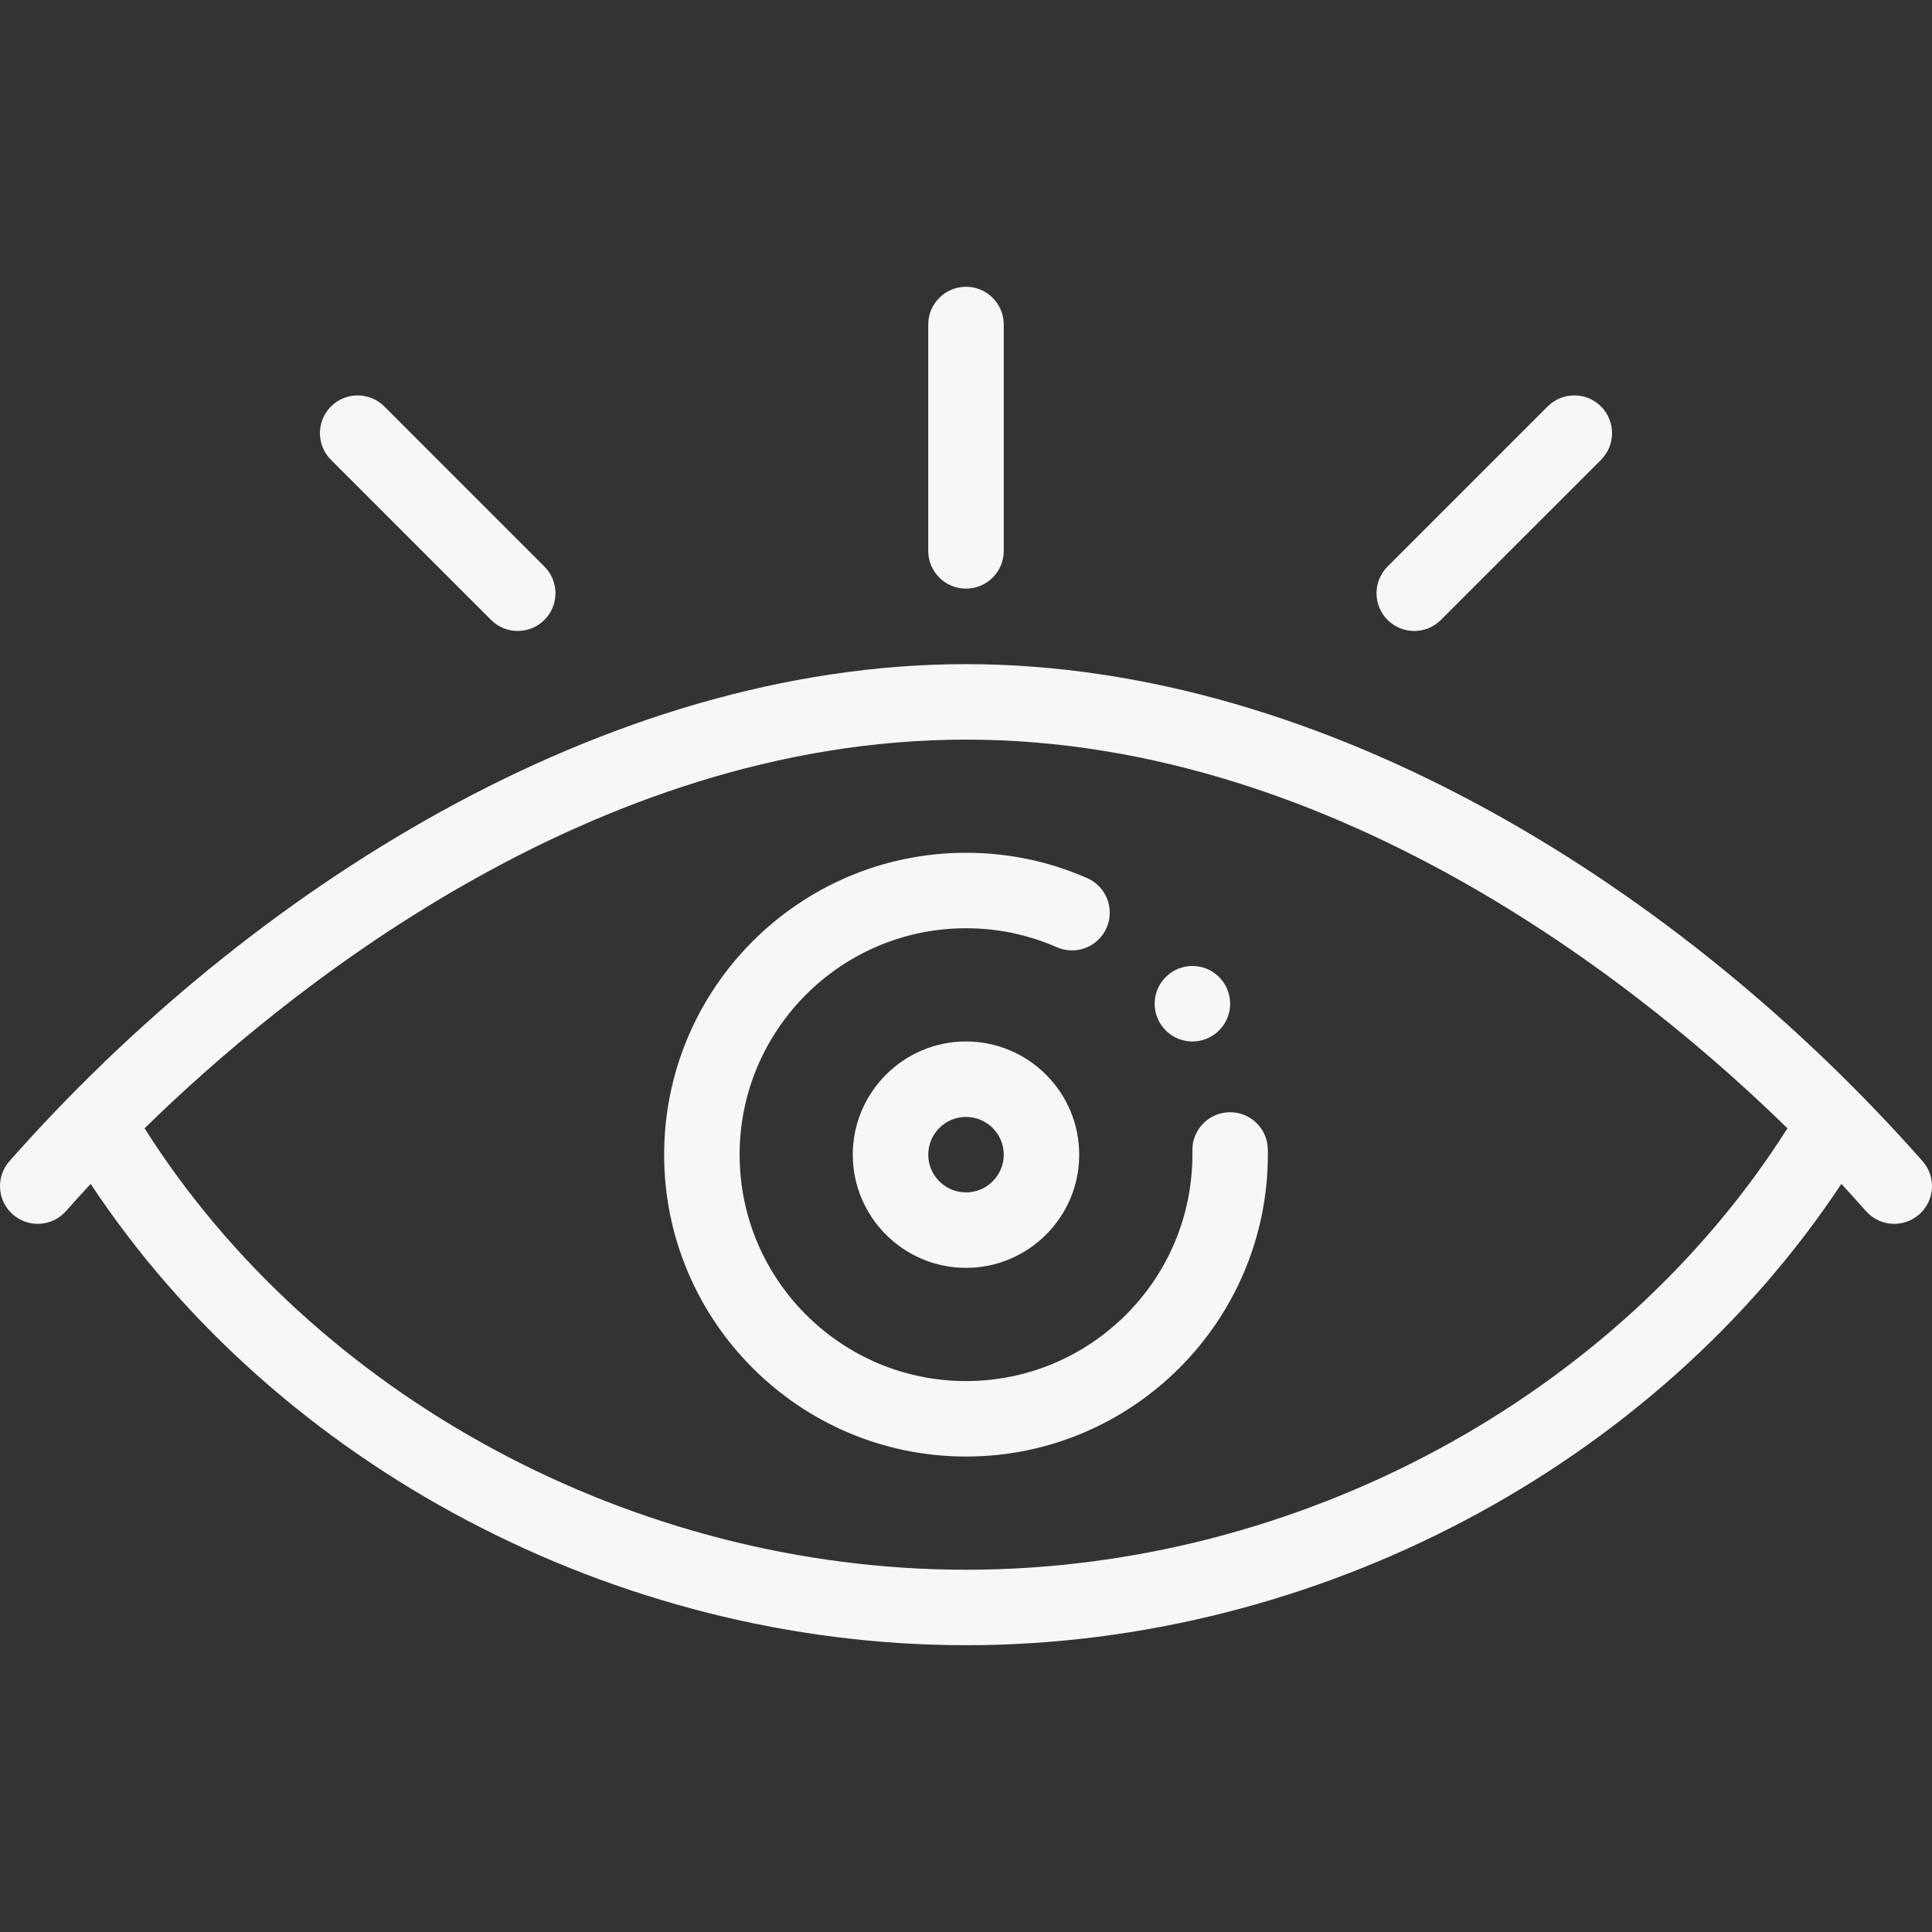 <svg width="50" height="50" viewBox="0 0 50 50" fill="none" xmlns="http://www.w3.org/2000/svg">
<rect x="0" y="0" width="50" height="50" fill="#333333" stroke="none"/>
<g clip-path="url(#clip0_1401_1963)">
<path d="M30.169 25.286C30.55 24.904 31.169 24.904 31.55 25.286C31.931 25.667 31.931 26.286 31.55 26.667C31.169 27.049 30.55 27.049 30.169 26.667C29.787 26.286 29.787 25.667 30.169 25.286Z" fill="#F7F7F7"/>
<path d="M25 26.953C26.615 26.953 27.93 28.267 27.93 29.883C27.93 31.498 26.615 32.812 25 32.812C23.385 32.812 22.07 31.498 22.07 29.883C22.07 28.267 23.385 26.953 25 26.953ZM25 30.859C25.538 30.859 25.977 30.421 25.977 29.883C25.977 29.344 25.538 28.906 25 28.906C24.462 28.906 24.023 29.344 24.023 29.883C24.023 30.421 24.462 30.859 25 30.859Z" fill="#F7F7F7"/>
<path d="M25 22.07C26.092 22.07 27.147 22.291 28.137 22.726C28.631 22.943 28.855 23.519 28.638 24.013C28.421 24.507 27.845 24.731 27.351 24.514C26.61 24.189 25.819 24.023 25 24.023C21.769 24.023 19.141 26.652 19.141 29.883C19.141 33.114 21.769 35.742 25 35.742C28.231 35.742 30.859 33.114 30.859 29.883C30.859 29.849 30.86 29.817 30.859 29.783C30.846 29.244 31.273 28.797 31.812 28.785C32.352 28.771 32.799 29.199 32.811 29.738C32.812 29.787 32.812 29.834 32.812 29.883C32.812 34.191 29.308 37.695 25 37.695C20.692 37.695 17.188 34.191 17.188 29.883C17.188 25.575 20.692 22.07 25 22.07Z" fill="#F7F7F7"/>
<path d="M25 7.422C25.539 7.422 25.977 7.859 25.977 8.398V14.258C25.977 14.797 25.539 15.234 25 15.234C24.461 15.234 24.023 14.797 24.023 14.258V8.398C24.023 7.859 24.461 7.422 25 7.422Z" fill="#F7F7F7"/>
<path d="M35.91 14.662L40.053 10.519C40.434 10.138 41.052 10.138 41.434 10.519C41.815 10.901 41.815 11.519 41.434 11.901L37.291 16.043C36.91 16.424 36.291 16.425 35.91 16.043C35.529 15.662 35.529 15.043 35.91 14.662Z" fill="#F7F7F7"/>
<path d="M8.566 10.519C8.947 10.138 9.565 10.138 9.947 10.519L14.089 14.662C14.471 15.043 14.471 15.662 14.089 16.043C13.708 16.424 13.09 16.425 12.708 16.043L8.566 11.901C8.184 11.519 8.184 10.901 8.566 10.519Z" fill="#F7F7F7"/>
<path d="M0.245 30.05C6.448 23.026 15.66 17.188 25 17.188C34.342 17.188 43.553 23.028 49.755 30.05C50.112 30.454 50.074 31.071 49.67 31.428C49.266 31.785 48.648 31.747 48.291 31.343C48.083 31.107 47.87 30.872 47.654 30.639C42.829 37.931 34.081 42.578 25 42.578C15.919 42.578 7.171 37.931 2.346 30.639C2.13 30.872 1.917 31.107 1.708 31.343C1.353 31.746 0.736 31.786 0.33 31.428C-0.074 31.071 -0.112 30.454 0.245 30.05ZM25 40.625C33.586 40.625 41.843 36.164 46.259 29.201C42.779 25.792 34.74 19.141 25 19.141C15.26 19.141 7.221 25.792 3.741 29.201C8.157 36.164 16.415 40.625 25 40.625Z" fill="#F7F7F7"/>
</g>
<defs>
<clipPath id="clip0_1401_1963">
<rect width="50" height="50" fill="white" transform="matrix(-1 0 0 1 50 0)"/>
</clipPath>
</defs>
</svg>
